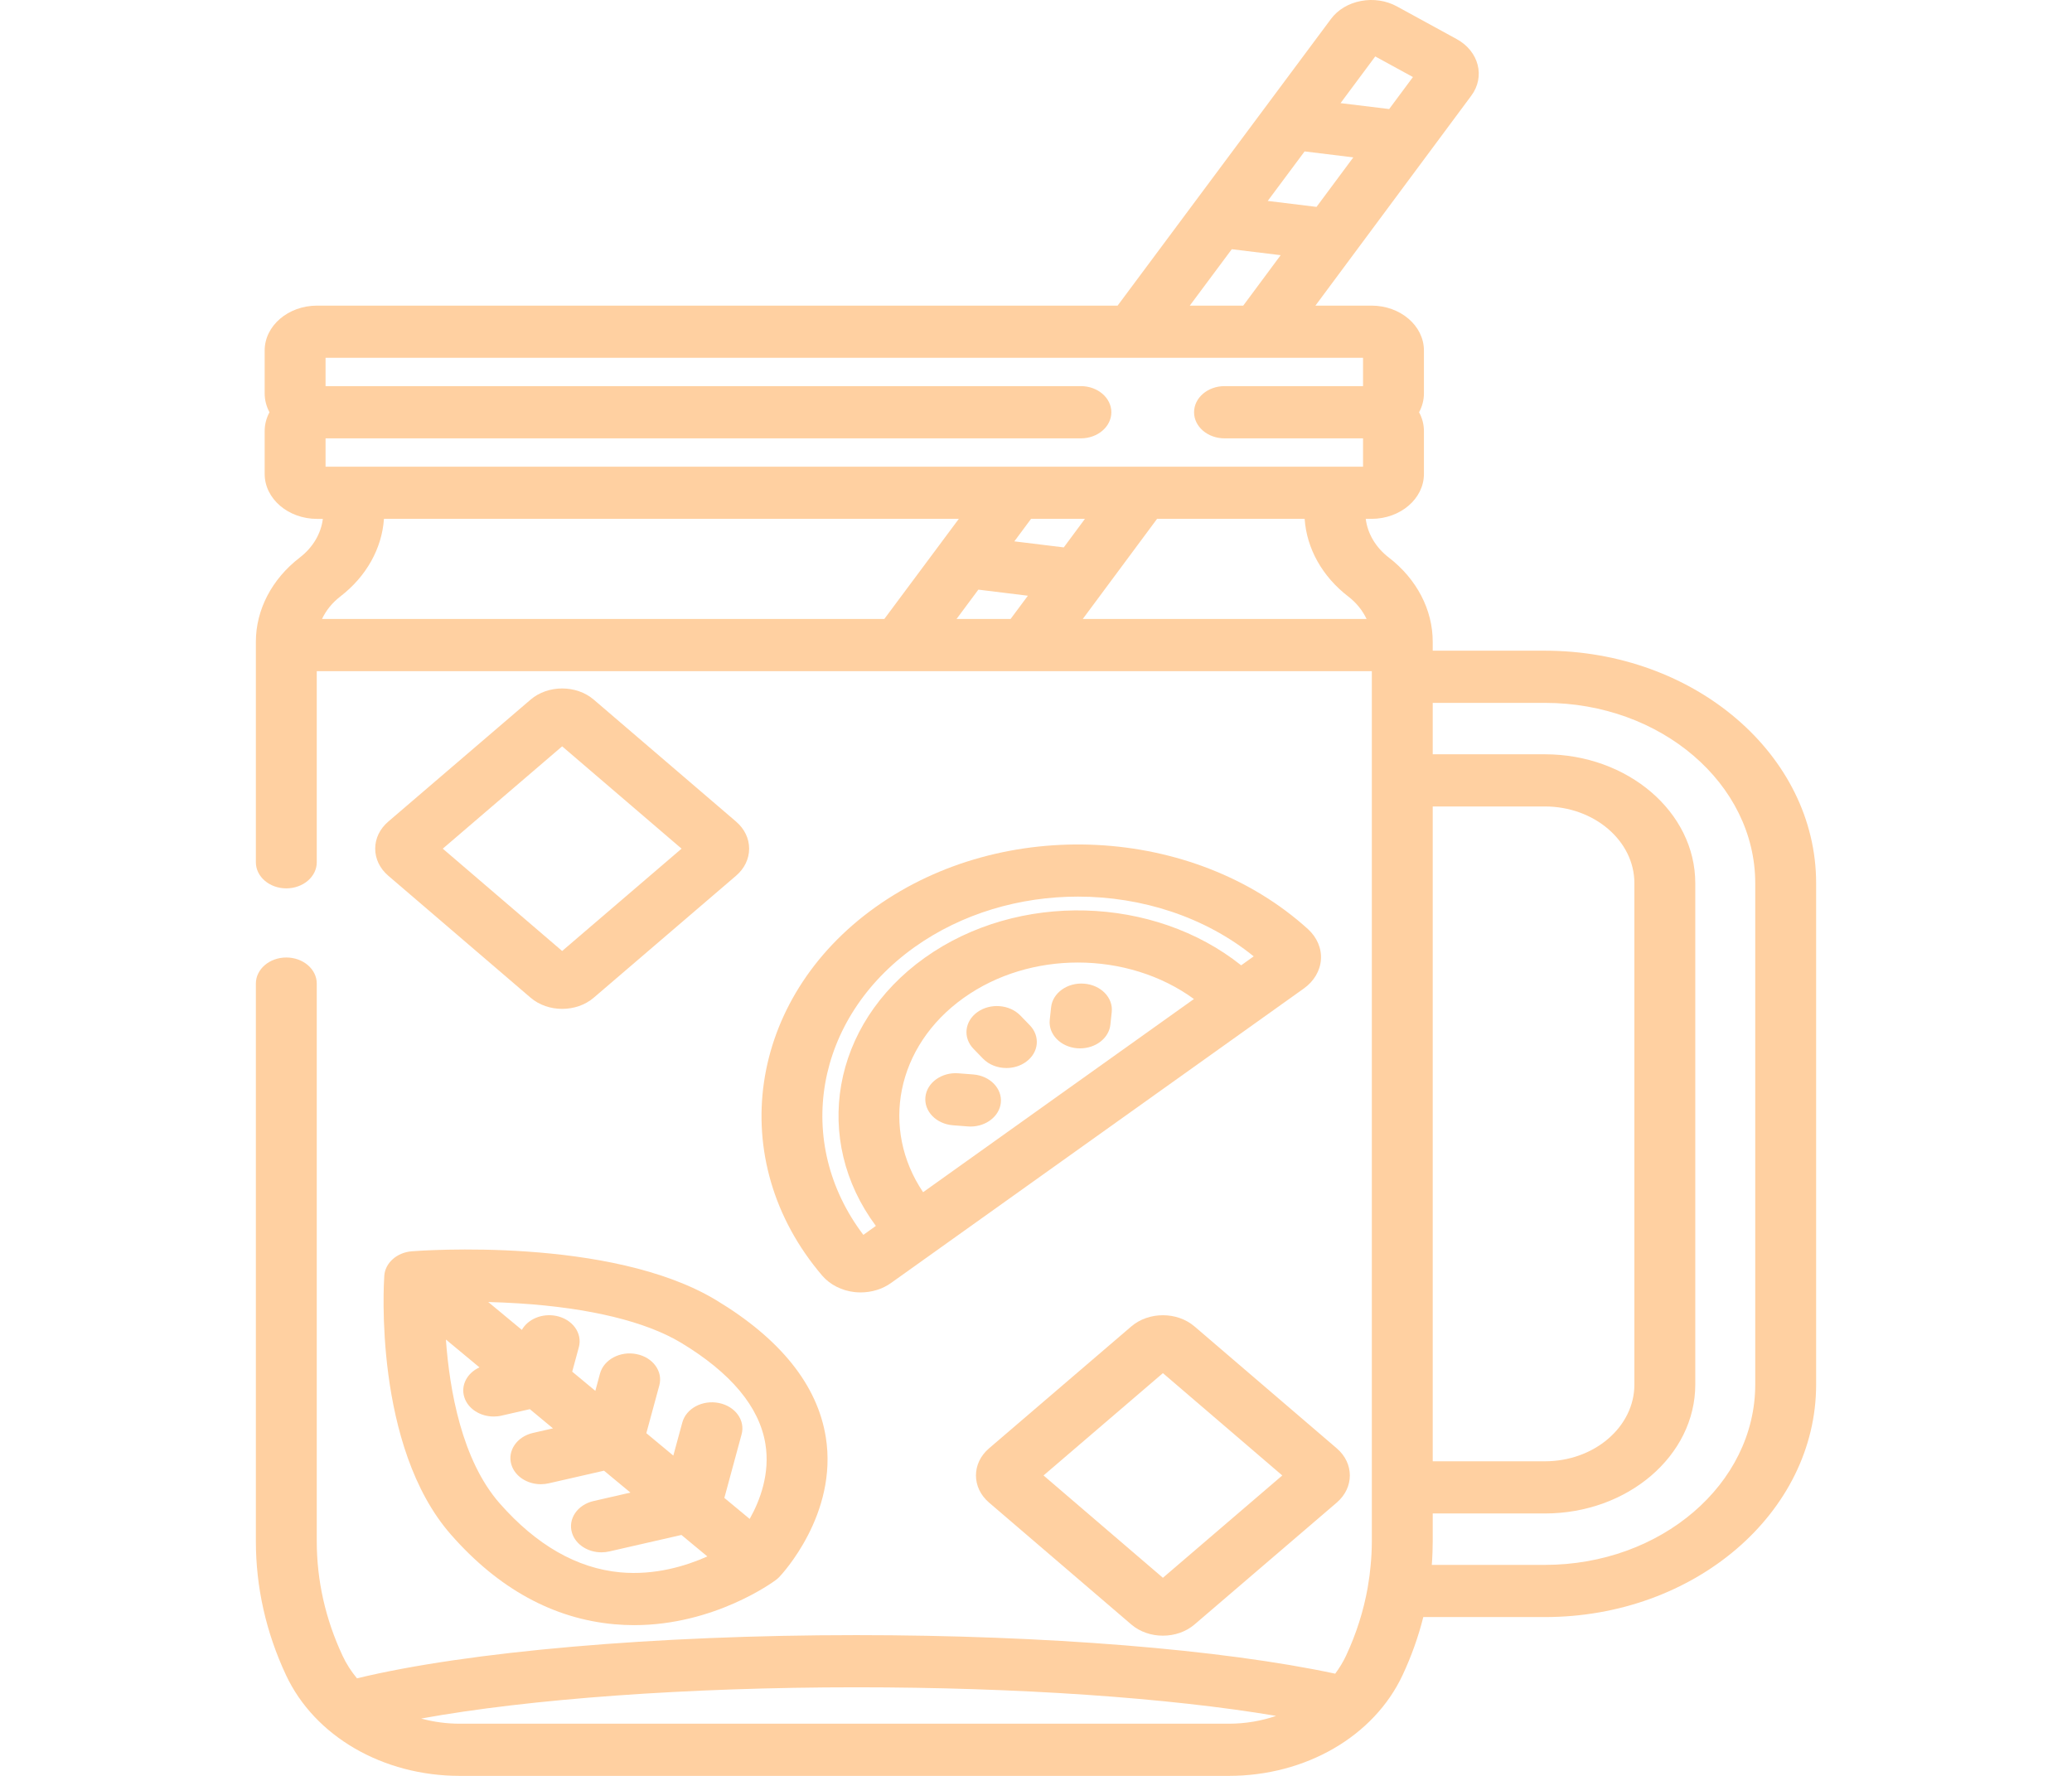 <svg width="49" height="42" viewBox="0 0 49 42" fill="none" xmlns="http://www.w3.org/2000/svg">
<g clip-path="url(#clip0_119_25)">
<path d="M24.353 24.247L24.129 24.016C23.874 23.754 23.42 23.718 23.115 23.936C22.809 24.154 22.768 24.544 23.022 24.805L23.246 25.036C23.389 25.183 23.594 25.259 23.8 25.259C23.962 25.259 24.126 25.212 24.26 25.116C24.566 24.898 24.607 24.509 24.353 24.247Z" fill="#FFD0A1"/>
<path d="M25.639 23.264C25.243 23.232 24.893 23.483 24.857 23.822L24.825 24.121C24.789 24.46 25.081 24.761 25.476 24.792C25.499 24.794 25.521 24.794 25.543 24.794C25.911 24.794 26.225 24.554 26.259 24.233L26.291 23.934C26.327 23.595 26.035 23.295 25.639 23.264Z" fill="#FFD0A1"/>
<path d="M23.016 25.411L22.667 25.384C22.272 25.352 21.921 25.603 21.885 25.942C21.849 26.282 22.14 26.582 22.536 26.613L22.885 26.64C22.907 26.642 22.93 26.643 22.951 26.643C23.319 26.643 23.633 26.402 23.668 26.082C23.704 25.743 23.412 25.442 23.016 25.411Z" fill="#FFD0A1"/>
<path d="M30.932 21.974C28.227 19.521 23.734 19.292 20.704 21.454C17.674 23.615 17.12 27.444 19.444 30.169C19.628 30.384 19.909 30.526 20.216 30.559C20.262 30.563 20.307 30.566 20.352 30.566C20.613 30.566 20.869 30.488 21.07 30.344L30.837 23.376C31.073 23.207 31.22 22.959 31.238 22.695C31.257 22.43 31.145 22.168 30.932 21.974ZM25.032 25.911L21.83 28.196C20.821 26.698 21.186 24.744 22.789 23.601C23.578 23.038 24.537 22.764 25.49 22.764C26.475 22.764 27.455 23.057 28.235 23.627L25.032 25.911ZM29.352 22.83C27.297 21.189 24.082 21.073 21.868 22.652C19.654 24.232 19.204 26.963 20.713 28.993L20.417 29.205C18.764 27.023 19.264 24.087 21.625 22.402C22.75 21.6 24.124 21.205 25.493 21.205C26.997 21.205 28.495 21.682 29.648 22.618L29.352 22.83Z" fill="#FFD0A1"/>
<path d="M17.406 19.43L14.042 16.547C13.63 16.194 12.959 16.194 12.547 16.547L9.183 19.43C8.983 19.601 8.873 19.829 8.873 20.071C8.873 20.313 8.983 20.541 9.183 20.712L12.547 23.595C12.753 23.772 13.024 23.86 13.294 23.86C13.565 23.86 13.836 23.772 14.042 23.595L17.406 20.712C17.606 20.541 17.716 20.313 17.716 20.071C17.716 19.829 17.606 19.601 17.406 19.43ZM13.294 22.491L10.471 20.071L13.294 17.651L16.118 20.071L13.294 22.491Z" fill="#FFD0A1"/>
<path d="M31.613 34.254L28.249 31.371C27.836 31.017 27.166 31.017 26.753 31.371L23.389 34.254C22.977 34.607 22.977 35.182 23.389 35.536L26.753 38.419C26.959 38.596 27.23 38.684 27.501 38.684C27.772 38.684 28.043 38.596 28.249 38.419L31.613 35.536C32.025 35.182 32.025 34.607 31.613 34.254ZM27.501 37.315L24.678 34.895L27.501 32.475L30.324 34.895L27.501 37.315Z" fill="#FFD0A1"/>
<path d="M36.534 15.389H33.882V15.178C33.882 14.42 33.504 13.695 32.846 13.188C32.536 12.951 32.342 12.623 32.298 12.271H32.434C33.118 12.271 33.674 11.795 33.674 11.209V10.195C33.674 10.036 33.633 9.885 33.559 9.75C33.633 9.614 33.674 9.463 33.674 9.304V8.29C33.674 7.704 33.118 7.228 32.434 7.228H31.108L34.794 2.263C35.129 1.812 34.974 1.211 34.448 0.924L33.038 0.153C32.783 0.013 32.48 -0.033 32.185 0.023C31.89 0.079 31.638 0.23 31.476 0.448L26.43 7.228H7.499C6.815 7.228 6.259 7.704 6.259 8.29V9.304C6.259 9.463 6.3 9.614 6.373 9.75C6.3 9.885 6.259 10.036 6.259 10.195V11.209C6.259 11.795 6.815 12.272 7.499 12.272H7.635C7.591 12.623 7.397 12.951 7.087 13.188C6.429 13.695 6.051 14.42 6.051 15.178V20.393C6.051 20.734 6.373 21.01 6.771 21.01C7.168 21.01 7.491 20.734 7.491 20.393V15.873H32.442V36.449C32.442 36.55 32.439 36.651 32.434 36.753C32.431 36.803 32.428 36.854 32.424 36.904C32.42 36.95 32.417 36.995 32.412 37.04C32.406 37.107 32.399 37.175 32.39 37.242C32.388 37.261 32.385 37.281 32.382 37.3C32.371 37.378 32.36 37.456 32.346 37.535C32.345 37.538 32.345 37.541 32.345 37.544C32.247 38.094 32.077 38.634 31.833 39.156C31.762 39.308 31.675 39.449 31.576 39.583C28.903 39.01 24.728 38.671 20.249 38.671C15.506 38.671 11.06 39.059 8.442 39.693C8.306 39.529 8.19 39.35 8.1 39.156C7.696 38.291 7.491 37.38 7.491 36.449V23.262C7.491 22.921 7.168 22.645 6.771 22.645C6.373 22.645 6.051 22.921 6.051 23.262V36.448C6.051 37.538 6.29 38.603 6.763 39.615C7.44 41.064 9.054 42 10.875 42H29.058C30.879 42 32.493 41.064 33.17 39.615C33.379 39.168 33.542 38.71 33.659 38.244H36.535C40.072 38.244 42.949 35.777 42.949 32.745V20.887C42.949 17.855 40.072 15.389 36.534 15.389ZM32.523 1.335L33.414 1.822L32.852 2.579L31.702 2.439L32.523 1.335ZM30.852 3.581L32.004 3.722L31.134 4.893L29.98 4.752L30.852 3.581ZM29.13 5.894L30.286 6.035L29.401 7.228H28.137L29.13 5.894ZM7.699 10.367H25.562C25.959 10.367 26.282 10.09 26.282 9.75C26.282 9.409 25.959 9.132 25.562 9.132H7.699V8.462H32.234V9.132H28.958C28.56 9.132 28.238 9.409 28.238 9.75C28.238 10.09 28.56 10.367 28.958 10.367H32.234V11.037H7.699V10.367ZM7.615 14.639C7.71 14.438 7.856 14.255 8.048 14.107C8.662 13.635 9.032 12.973 9.08 12.271H22.675L20.913 14.639H7.615ZM23.899 14.639H22.621L23.137 13.945L24.308 14.089L23.899 14.639ZM23.988 12.803L24.383 12.271H25.657L25.157 12.946L23.988 12.803ZM25.606 14.639L27.363 12.271H30.853C30.901 12.973 31.27 13.635 31.884 14.107C32.077 14.255 32.222 14.438 32.318 14.639H25.606ZM29.058 40.766H10.875C10.558 40.766 10.25 40.723 9.96 40.644C12.509 40.18 16.258 39.905 20.249 39.905C24.065 39.905 27.632 40.152 30.178 40.581C29.829 40.701 29.451 40.766 29.058 40.766ZM33.882 19.073H36.534C37.702 19.073 38.651 19.887 38.651 20.887V32.745C38.651 33.746 37.702 34.56 36.534 34.56H33.882V19.073ZM41.509 32.745C41.509 35.097 39.278 37.01 36.534 37.01H33.86C33.867 36.923 33.872 36.837 33.875 36.75C33.876 36.736 33.876 36.723 33.877 36.71C33.88 36.623 33.882 36.536 33.882 36.448V35.794H36.534C38.495 35.794 40.091 34.426 40.091 32.745V20.887C40.091 19.206 38.495 17.839 36.534 17.839H33.882V16.623H36.534C39.278 16.623 41.509 18.536 41.509 20.887V32.745Z" fill="#FFD0A1"/>
<path d="M19.529 33.989C19.331 32.757 18.459 31.666 16.935 30.748C14.438 29.242 9.931 29.578 9.74 29.593C9.386 29.621 9.109 29.867 9.088 30.171C9.076 30.335 8.831 34.207 10.667 36.297C11.787 37.573 13.087 38.285 14.53 38.414C14.689 38.428 14.845 38.435 14.997 38.435C16.896 38.435 18.285 37.414 18.347 37.368C18.378 37.345 18.406 37.32 18.432 37.293C18.489 37.233 19.82 35.811 19.529 33.989ZM14.666 37.186C13.642 37.09 12.684 36.541 11.817 35.555C10.919 34.533 10.631 32.872 10.545 31.68L11.339 32.339C11.049 32.47 10.891 32.76 10.98 33.043C11.066 33.319 11.357 33.501 11.675 33.501C11.736 33.501 11.799 33.495 11.861 33.48L12.53 33.327L13.077 33.781L12.605 33.889C12.221 33.977 11.992 34.315 12.095 34.644C12.181 34.92 12.472 35.102 12.79 35.102C12.851 35.102 12.914 35.095 12.976 35.081L14.284 34.782L14.909 35.3L14.037 35.5C13.653 35.588 13.425 35.926 13.528 36.255C13.614 36.531 13.905 36.713 14.223 36.713C14.284 36.713 14.347 36.706 14.409 36.692L16.115 36.302L16.728 36.81C16.226 37.034 15.489 37.262 14.666 37.186ZM17.729 35.923L17.13 35.426L17.538 33.921C17.628 33.589 17.387 33.258 17 33.181C16.612 33.103 16.226 33.31 16.136 33.642L15.923 34.425L15.285 33.895L15.592 32.765C15.682 32.433 15.441 32.102 15.053 32.025C14.666 31.947 14.279 32.154 14.189 32.486L14.079 32.894L13.532 32.44L13.689 31.862C13.779 31.53 13.538 31.198 13.151 31.121C12.817 31.055 12.484 31.199 12.341 31.452L11.546 30.793C11.774 30.799 12.016 30.809 12.268 30.825C13.946 30.932 15.273 31.255 16.107 31.757C17.285 32.468 17.956 33.271 18.1 34.145C18.216 34.848 17.974 35.487 17.729 35.923Z" fill="#FFD0A1"/>
</g>
<defs>
<clipPath id="clip0_119_25">
<rect width="49" height="42" fill="white"/>
</clipPath>
</defs>
</svg>
